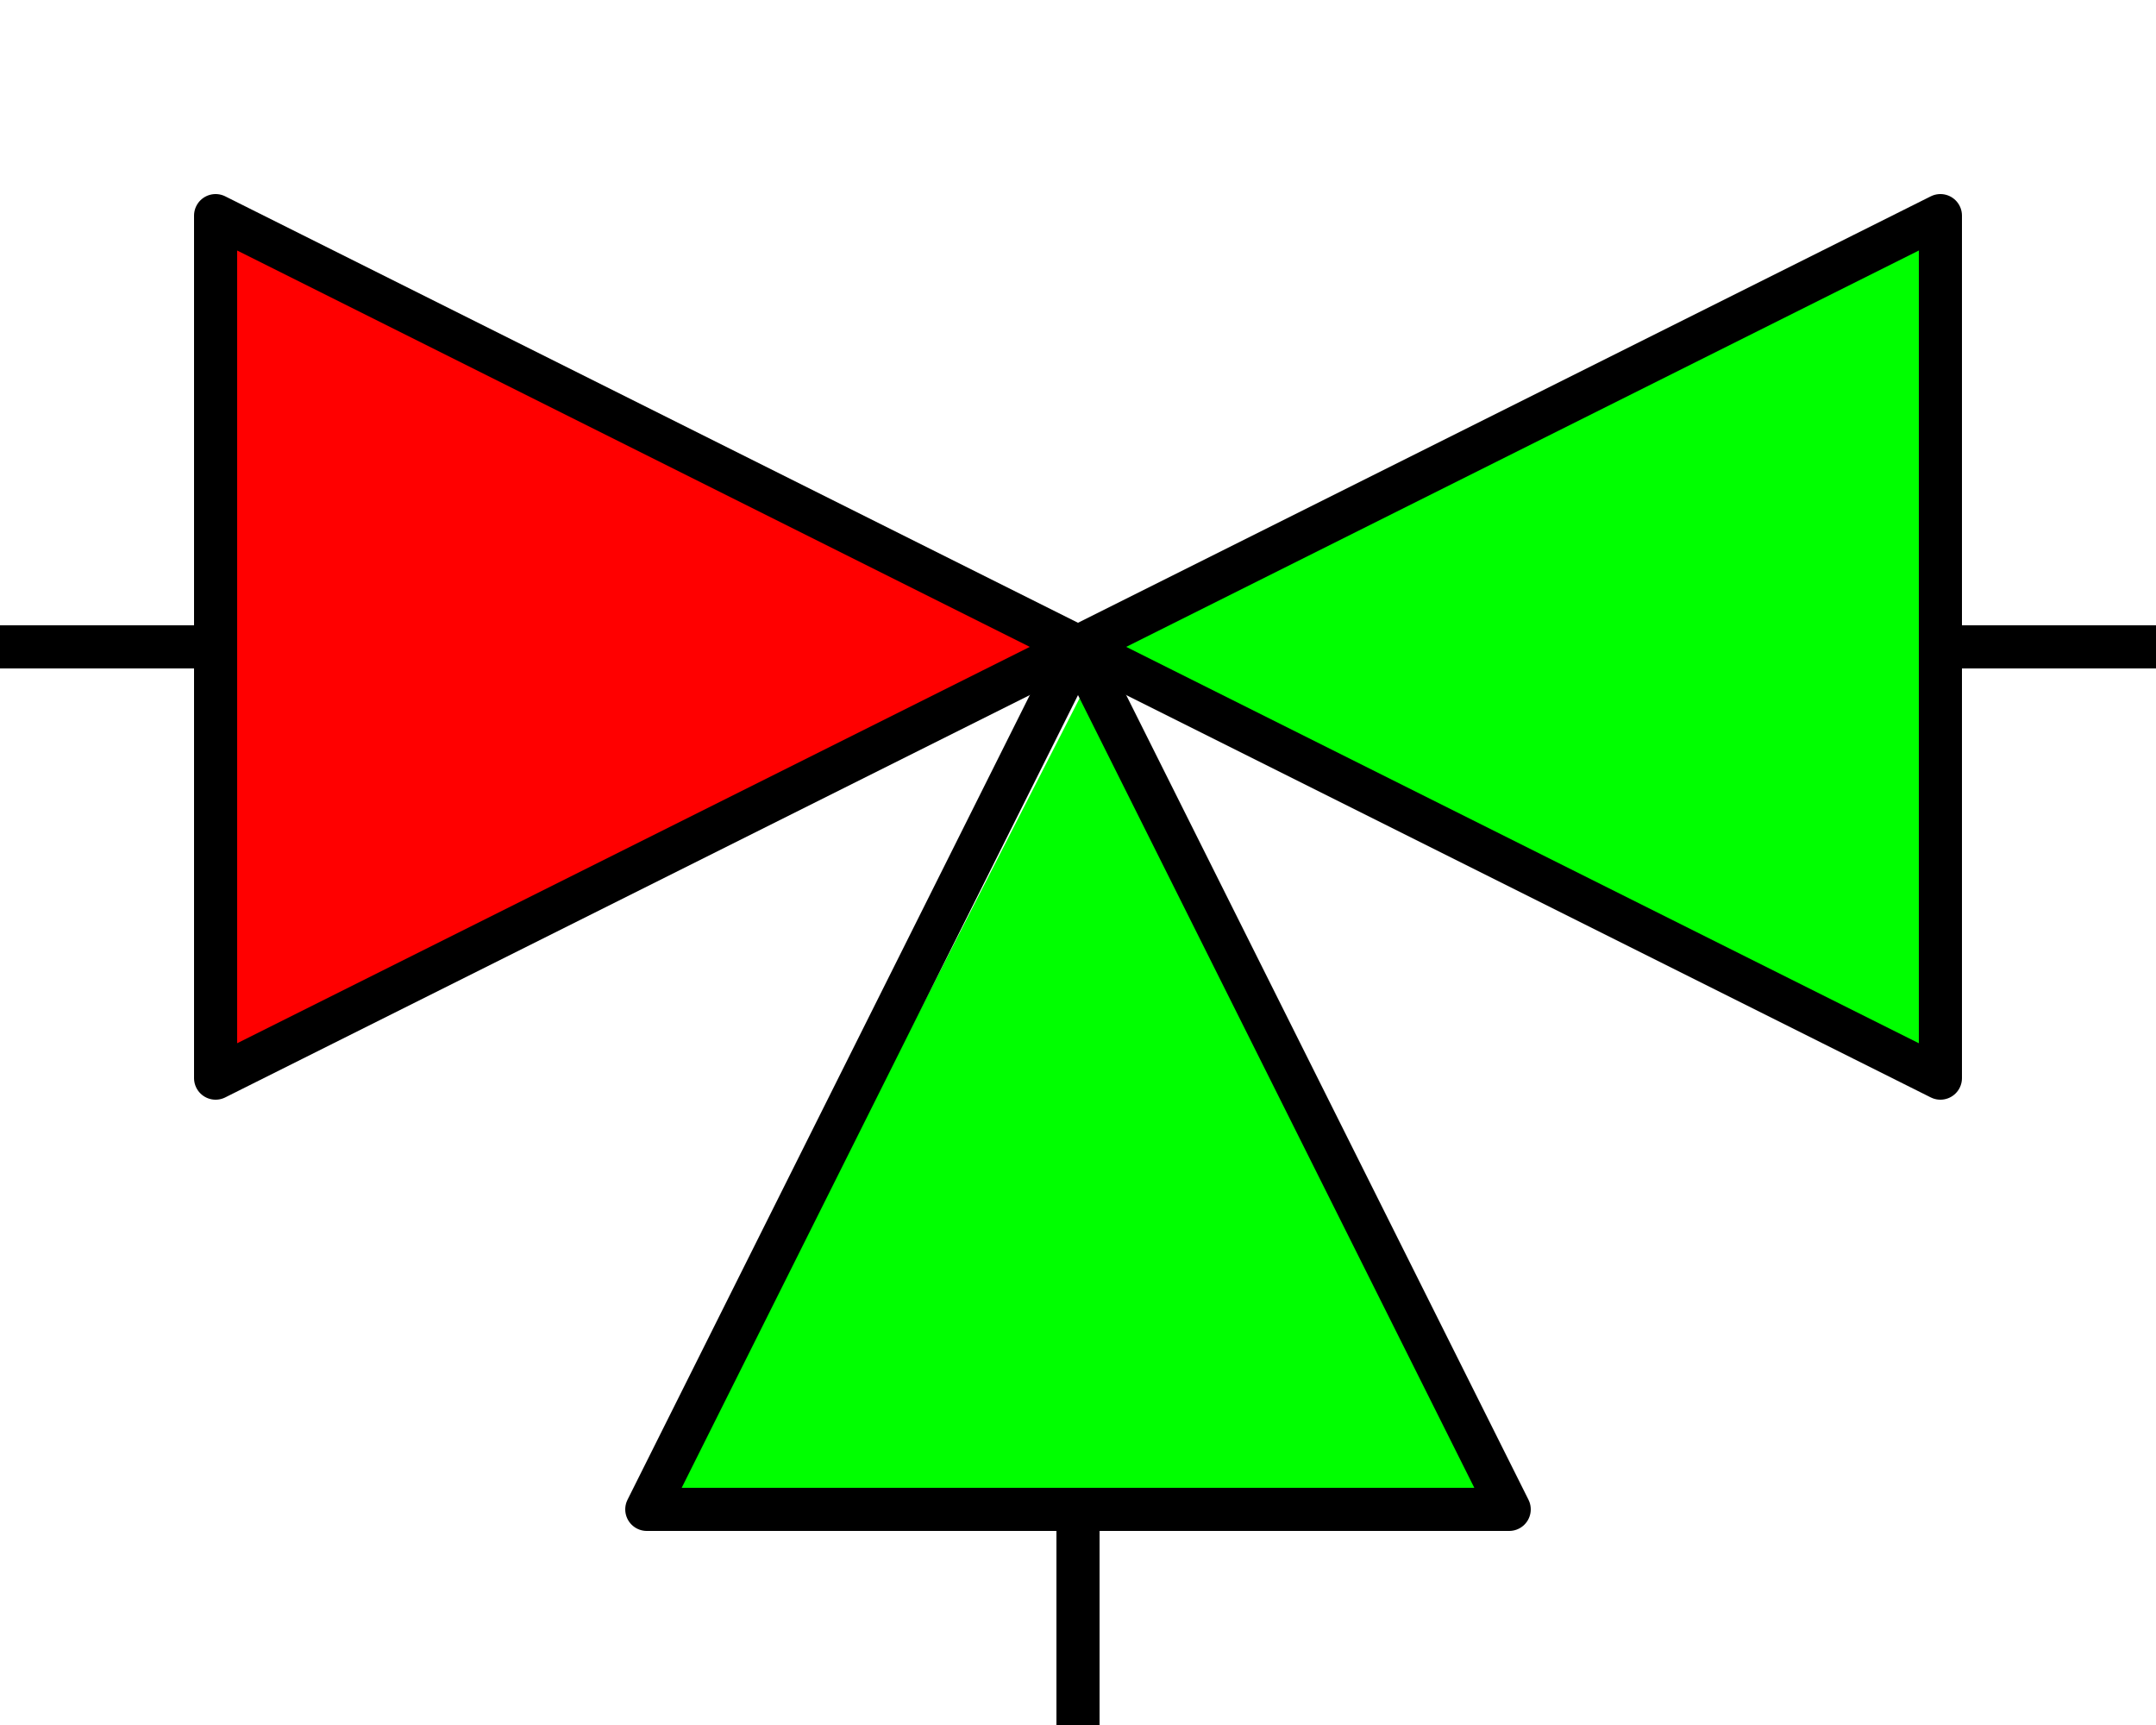 <?xml version="1.0" encoding="UTF-8" standalone="no"?>
<svg
   width="10"
   height="8"
   version="1.1"
   id="svg1"
   sodipodi:docname="three_way_valve_active_right.svg"
   inkscape:version="1.4 (e7c3feb1, 2024-10-09)"
   xmlns:inkscape="http://www.inkscape.org/namespaces/inkscape"
   xmlns:sodipodi="http://sodipodi.sourceforge.net/DTD/sodipodi-0.dtd"
   xmlns="http://www.w3.org/2000/svg"
   xmlns:svg="http://www.w3.org/2000/svg">
  <sodipodi:namedview
     id="namedview1"
     pagecolor="#505050"
     bordercolor="#eeeeee"
     borderopacity="1"
     inkscape:showpageshadow="0"
     inkscape:pageopacity="0"
     inkscape:pagecheckerboard="0"
     inkscape:deskcolor="#505050"
     inkscape:zoom="45.895817"
     inkscape:cx="5.1420808"
     inkscape:cy="4.5102149"
     inkscape:window-width="1440"
     inkscape:window-height="847"
     inkscape:window-x="0"
     inkscape:window-y="25"
     inkscape:window-maximized="0"
     inkscape:current-layer="svg1" />
  <defs
     id="defs1" />
  <path
     style="fill:#00ff00;fill-rule:evenodd;stroke:#000000;stroke-width:0;paint-order:markers stroke fill;fill-opacity:1"
     d="M 4.99,2.963 8.977,1.046 8.999,5.011 Z"
     id="path6" />
  <path
     style="fill:#00ff00;fill-rule:evenodd;stroke:#000000;stroke-width:0;paint-order:markers stroke fill;fill-opacity:1"
     d="m 5.102,3.053 1.917,3.987 -3.966,0.022 z"
     id="path6-9" />
  <path
     style="fill:#ff0000;fill-rule:evenodd;stroke:#000000;stroke-width:0;paint-order:markers stroke fill"
     d="M 4.939,3.044 0.952,4.961 0.93,0.995 Z"
     id="path6-9-2" />
  <path
     fill="none"
     stroke="#000000"
     d="M 0,3 H 1"
     id="path2"
     style="stroke-width:0.2" />
  <path
     fill="none"
     stroke="#000000"
     d="m 9,3 h 1"
     id="path3"
     style="stroke-width:0.2" />
  <path
     fill="none"
     stroke="#000000"
     d="M 1,1 V 5 L 9,1 v 4 z"
     id="path1"
     style="stroke-width:0.2;stroke-linejoin:round" />
  <path
     style="fill:none;stroke:#000000;stroke-width:0.2;stroke-linejoin:round;stroke-dasharray:none"
     d="M 5,3 7,7 H 3 Z"
     id="path4" />
  <path
     style="fill:none;stroke:#000000;stroke-width:0.2;stroke-linejoin:round;stroke-dasharray:none"
     d="M 5,7 v 1"
     id="path5" />
</svg>
